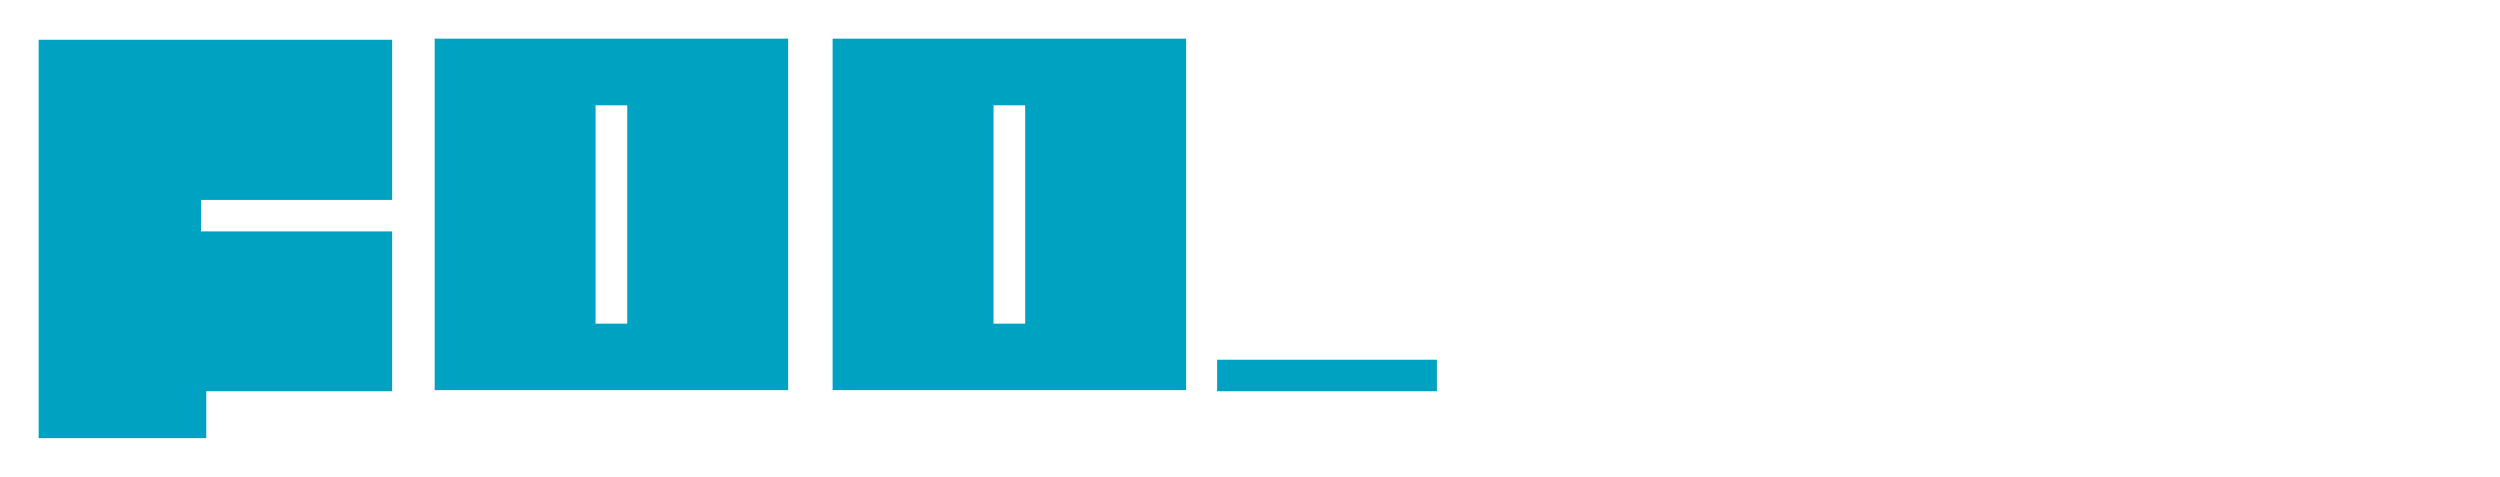 <?xml version="1.0" ?>
<svg xmlns="http://www.w3.org/2000/svg" viewBox="0 0 194 37" fill="none">
	<path d="M3 34H16.007V30.36H30.43V17.957H15.598V15.514H30.43V3.086H3V34ZM64.611 30.273H92.041V3H64.611V30.273ZM77.097 8.171H79.555V25.115H77.097V8.171ZM33.731 30.273H61.161V3H33.731V30.273ZM46.217 8.171H48.675V25.115H46.217V8.171ZM94.449 27.916V30.36H111.503V27.916H94.449Z" fill="#00A2C2"/>
</svg>